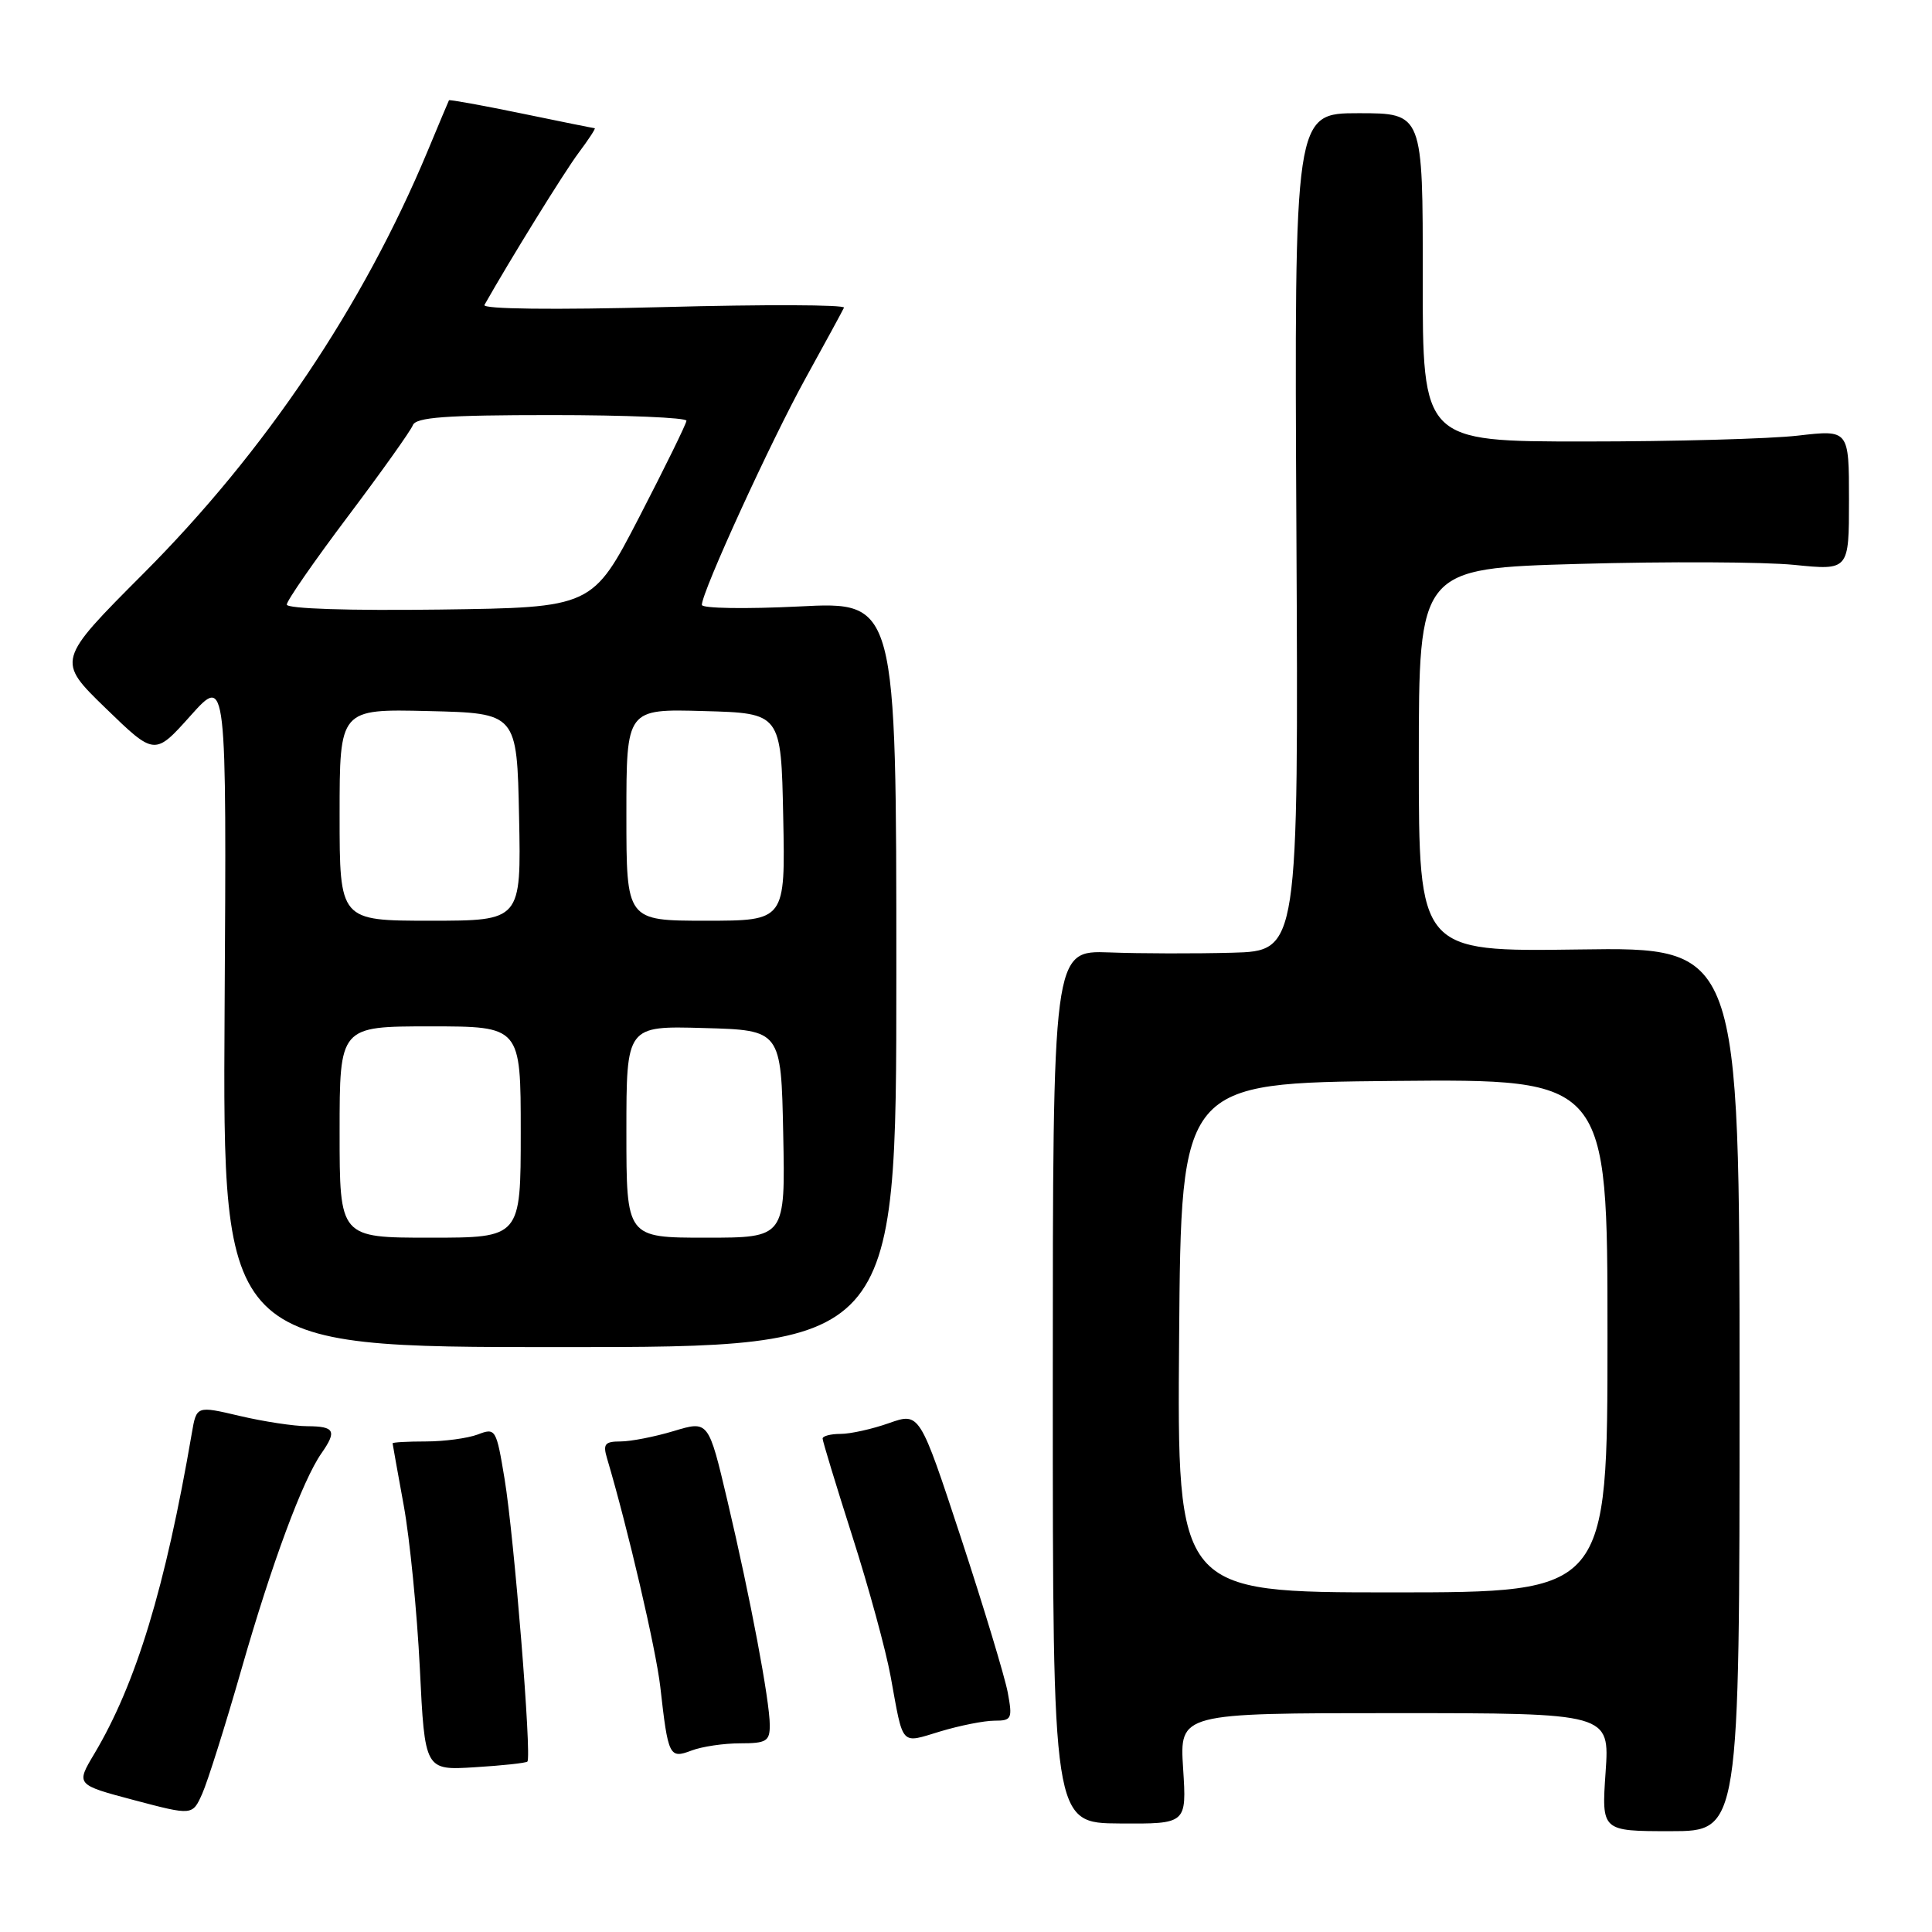 <?xml version="1.0" encoding="UTF-8" standalone="no"?>
<!DOCTYPE svg PUBLIC "-//W3C//DTD SVG 1.1//EN" "http://www.w3.org/Graphics/SVG/1.1/DTD/svg11.dtd" >
<svg xmlns="http://www.w3.org/2000/svg" xmlns:xlink="http://www.w3.org/1999/xlink" version="1.1" viewBox="0 0 256 256">
 <g >
 <path fill="currentColor"
d=" M 230.50 184.07 C 230.50 125.50 230.50 125.50 209.25 125.81 C 188.00 126.11 188.00 126.11 188.00 100.71 C 188.00 75.32 188.00 75.32 209.25 74.72 C 220.94 74.39 233.76 74.45 237.75 74.85 C 245.00 75.58 245.00 75.58 245.00 66.26 C 245.00 56.94 245.00 56.94 238.25 57.72 C 234.54 58.15 221.82 58.50 210.00 58.50 C 188.50 58.50 188.50 58.50 188.52 36.75 C 188.54 15.00 188.54 15.00 180.02 15.00 C 171.50 15.00 171.50 15.00 171.78 70.50 C 172.06 126.00 172.06 126.00 163.28 126.24 C 158.45 126.37 151.12 126.36 147.00 126.20 C 139.50 125.93 139.50 125.93 139.50 183.75 C 139.50 241.57 139.50 241.57 148.37 241.62 C 157.24 241.68 157.24 241.68 156.77 234.34 C 156.30 227.00 156.30 227.00 184.79 227.00 C 213.29 227.00 213.29 227.00 212.75 234.82 C 212.21 242.64 212.21 242.64 221.36 242.64 C 230.50 242.64 230.50 242.64 230.50 184.07 Z  M 32.00 221.16 C 36.01 207.16 40.11 196.11 42.60 192.56 C 44.66 189.61 44.35 189.00 40.75 188.98 C 38.96 188.98 34.92 188.36 31.77 187.62 C 26.04 186.27 26.04 186.27 25.42 189.89 C 21.91 210.35 18.04 223.08 12.50 232.38 C 10.05 236.48 10.05 236.48 17.78 238.53 C 25.50 240.57 25.50 240.57 26.79 237.69 C 27.50 236.11 29.85 228.67 32.00 221.16 Z  M 69.88 233.42 C 70.48 232.87 68.12 203.58 66.86 195.97 C 65.76 189.32 65.67 189.17 63.30 190.08 C 61.96 190.58 58.87 191.00 56.43 191.00 C 54.00 191.00 52.01 191.11 52.02 191.25 C 52.03 191.39 52.70 195.10 53.50 199.50 C 54.30 203.90 55.26 213.59 55.63 221.04 C 56.29 234.58 56.29 234.58 62.90 234.17 C 66.53 233.95 69.67 233.61 69.88 233.42 Z  M 98.07 231.00 C 101.55 231.00 102.00 230.72 102.00 228.61 C 102.00 225.38 99.44 211.80 96.39 198.87 C 93.88 188.23 93.88 188.23 89.28 189.62 C 86.75 190.38 83.58 191.00 82.22 191.00 C 80.14 191.00 79.87 191.35 80.44 193.25 C 83.20 202.55 86.92 218.53 87.49 223.50 C 88.53 232.73 88.69 233.07 91.62 231.96 C 93.00 231.43 95.90 231.00 98.07 231.00 Z  M 131.77 228.00 C 134.06 228.00 134.18 227.75 133.53 224.25 C 133.14 222.19 130.36 212.99 127.35 203.82 C 121.86 187.14 121.86 187.14 117.80 188.57 C 115.57 189.36 112.68 190.00 111.37 190.00 C 110.07 190.00 109.00 190.28 109.00 190.62 C 109.00 190.95 110.77 196.77 112.93 203.54 C 115.10 210.31 117.39 218.69 118.02 222.17 C 119.73 231.55 119.26 231.03 124.60 229.42 C 127.19 228.64 130.42 228.00 131.77 228.00 Z  M 118.77 129.10 C 118.77 79.70 118.77 79.70 105.88 80.36 C 98.80 80.71 93.00 80.62 93.00 80.15 C 93.00 78.42 102.15 58.44 106.76 50.09 C 109.37 45.36 111.65 41.17 111.83 40.77 C 112.00 40.37 101.25 40.33 87.92 40.69 C 73.37 41.07 63.89 40.96 64.19 40.41 C 67.57 34.43 74.76 22.80 76.67 20.25 C 78.01 18.46 78.97 16.99 78.80 16.99 C 78.64 16.98 74.25 16.10 69.05 15.02 C 63.85 13.95 59.55 13.17 59.49 13.29 C 59.43 13.40 58.16 16.42 56.67 20.00 C 48.10 40.55 35.13 59.84 19.00 76.00 C 7.50 87.53 7.50 87.53 14.00 93.84 C 20.50 100.14 20.50 100.14 25.26 94.82 C 30.03 89.50 30.03 89.50 29.76 134.00 C 29.50 178.50 29.50 178.50 74.13 178.50 C 118.77 178.50 118.77 178.50 118.77 129.10 Z  M 156.24 177.25 C 156.50 143.50 156.50 143.50 184.75 143.23 C 213.00 142.97 213.00 142.97 213.00 176.98 C 213.00 211.00 213.00 211.00 184.49 211.00 C 155.97 211.00 155.97 211.00 156.24 177.25 Z  M 45.00 150.00 C 45.00 136.00 45.00 136.00 57.00 136.00 C 69.00 136.00 69.00 136.00 69.00 150.00 C 69.00 164.00 69.00 164.00 57.00 164.00 C 45.00 164.00 45.00 164.00 45.00 150.00 Z  M 83.00 149.97 C 83.00 135.93 83.00 135.93 93.25 136.22 C 103.50 136.50 103.50 136.50 103.78 150.25 C 104.06 164.00 104.06 164.00 93.53 164.00 C 83.00 164.00 83.00 164.00 83.00 149.97 Z  M 45.00 107.97 C 45.00 93.94 45.00 93.94 56.75 94.22 C 68.50 94.50 68.50 94.50 68.78 108.25 C 69.06 122.00 69.06 122.00 57.03 122.00 C 45.00 122.00 45.00 122.00 45.00 107.97 Z  M 83.00 107.97 C 83.00 93.93 83.00 93.93 93.25 94.22 C 103.50 94.50 103.50 94.50 103.78 108.25 C 104.06 122.00 104.06 122.00 93.53 122.00 C 83.00 122.00 83.00 122.00 83.00 107.97 Z  M 38.00 80.11 C 38.00 79.60 41.64 74.35 46.09 68.44 C 50.54 62.53 54.41 57.09 54.70 56.35 C 55.10 55.29 59.02 55.00 73.11 55.00 C 82.95 55.00 90.98 55.34 90.96 55.75 C 90.94 56.16 88.12 61.90 84.71 68.50 C 78.50 80.50 78.50 80.50 58.25 80.77 C 46.29 80.93 38.00 80.66 38.00 80.11 Z "/>
</g>
</svg>